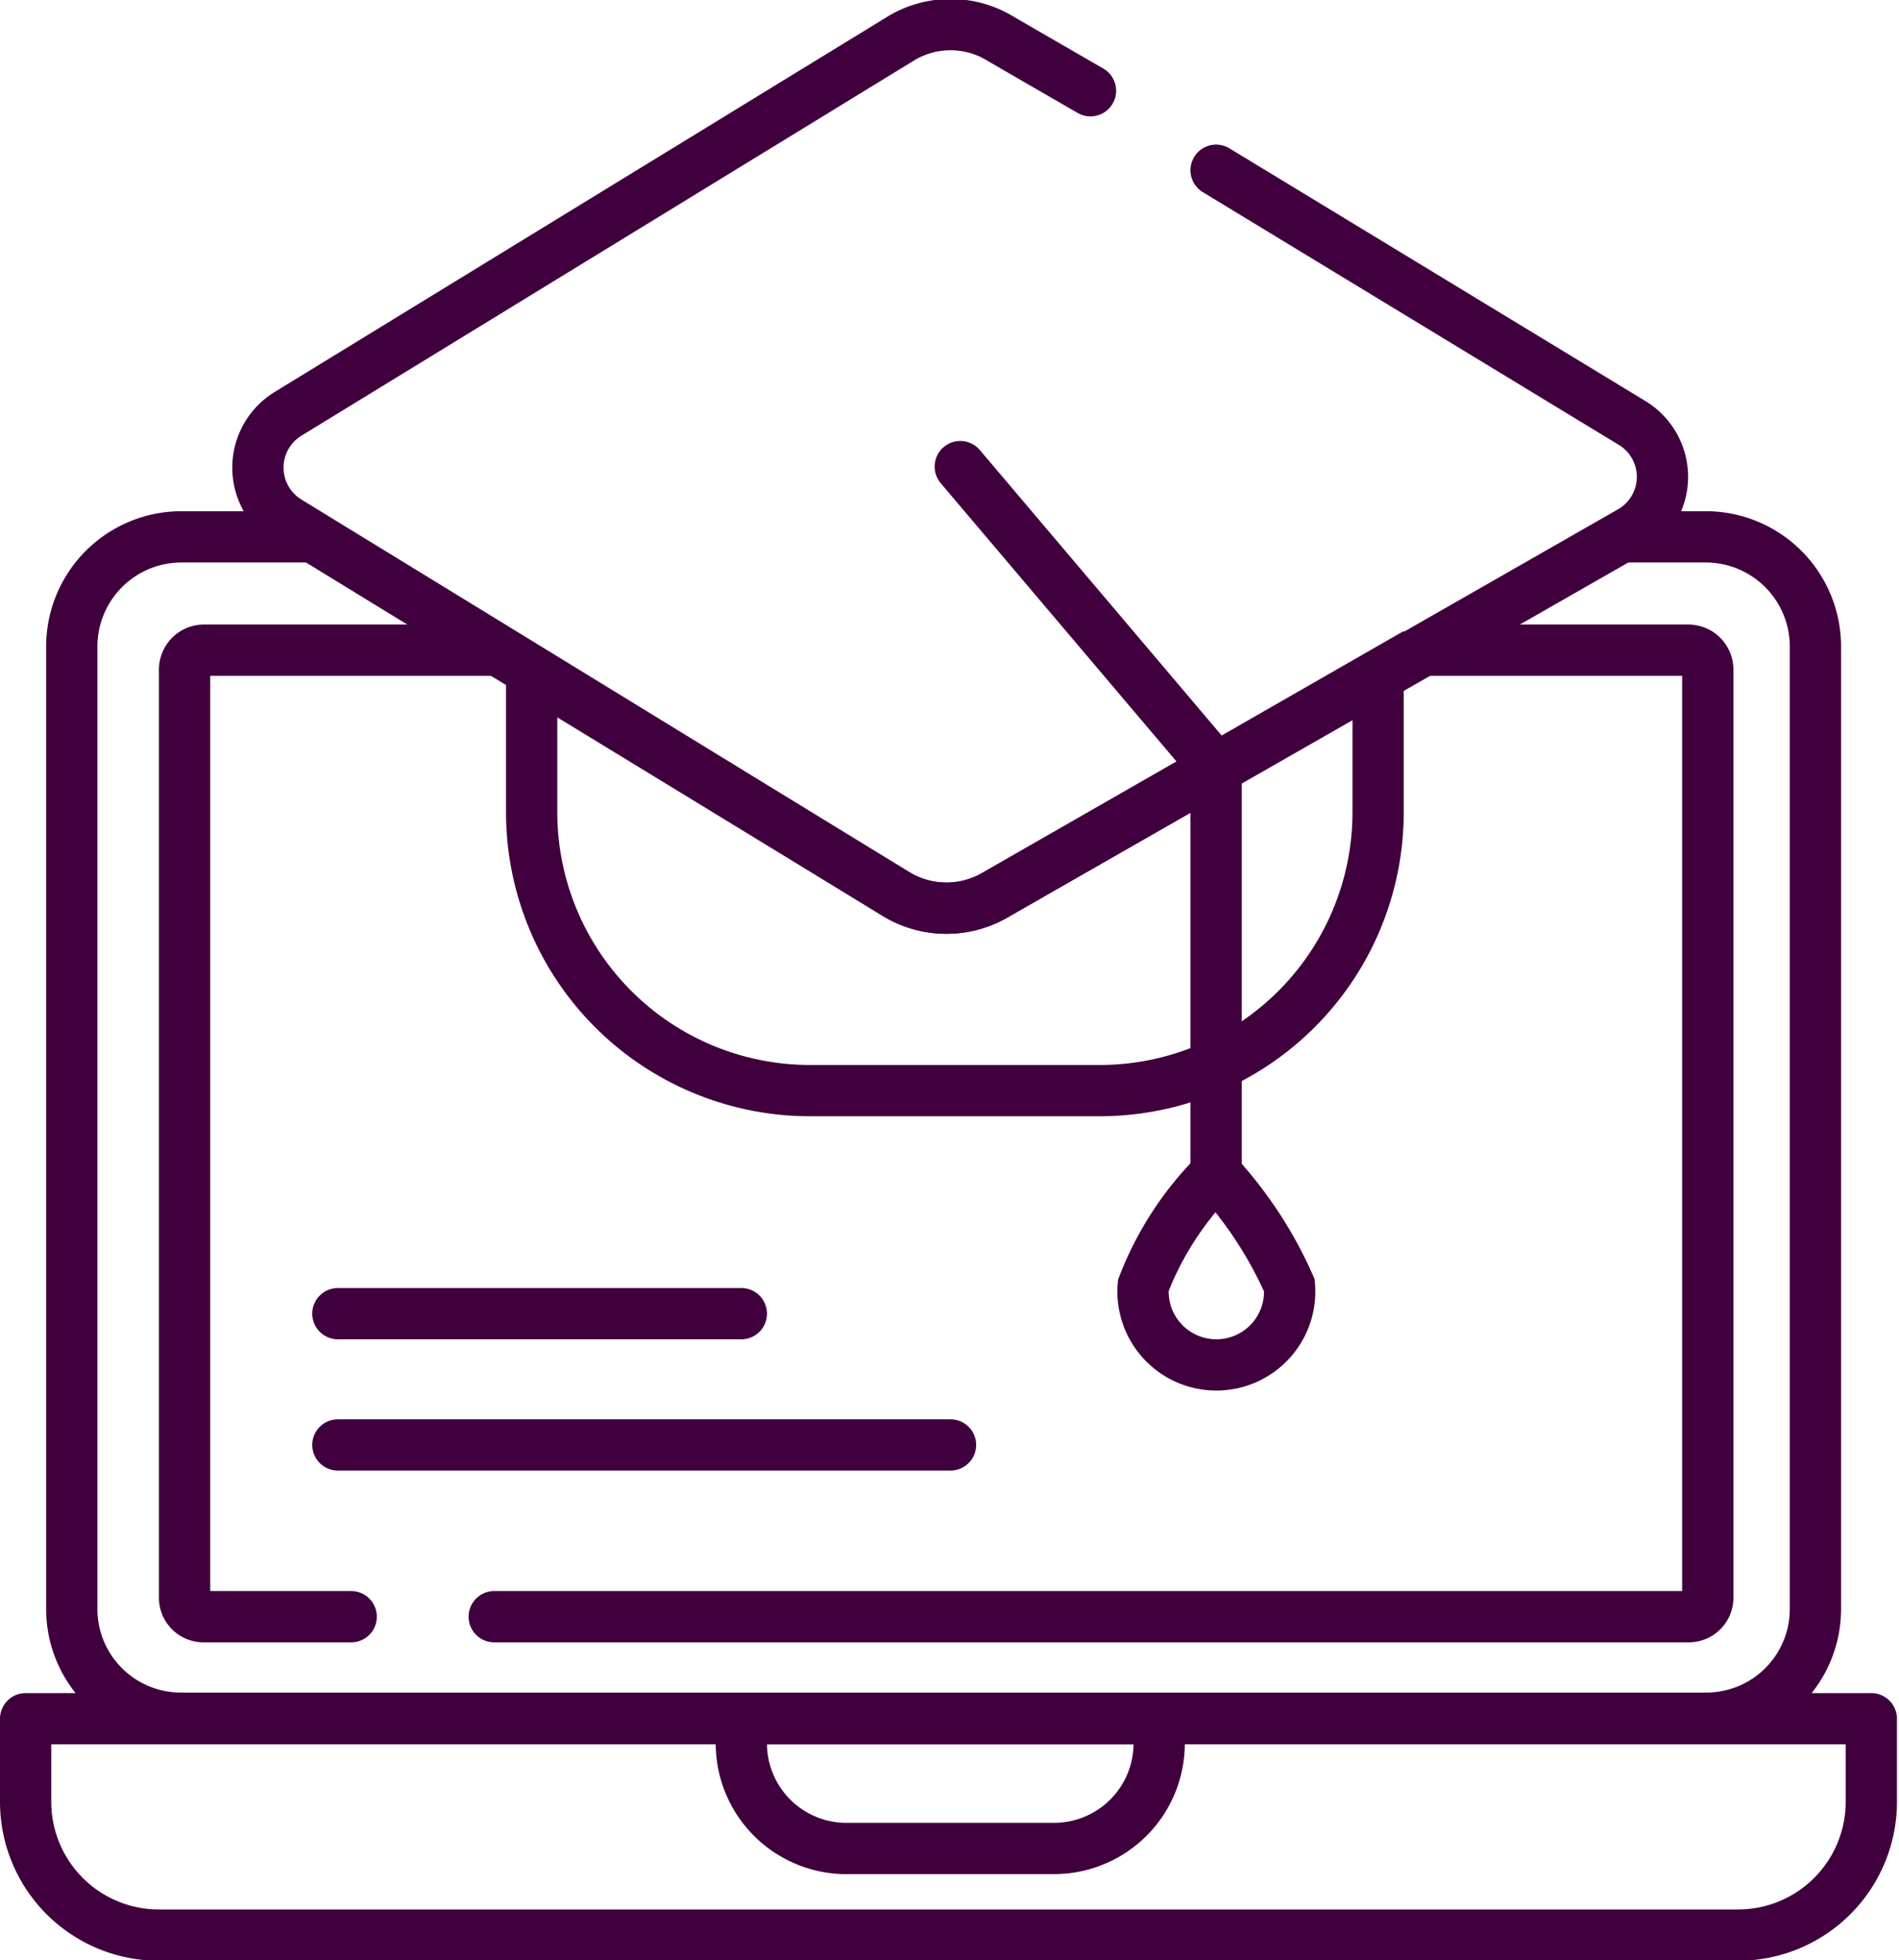 <svg id="Layer_2" data-name="Layer 2" xmlns="http://www.w3.org/2000/svg" viewBox="0 0 37.04 38.23"><defs><style>.cls-1,.cls-2{fill:none;stroke:#40003e;stroke-linecap:round;}.cls-1{stroke-miterlimit:10;}.cls-2{stroke-linejoin:round;}</style></defs><line class="cls-1" x1="6.59" y1="28.18" x2="18.54" y2="28.18"/><path class="cls-1" d="M43.25,23.06H48.4a.38.38,0,0,1,.37.37V41.55a.37.37,0,0,1-.37.36H25.1" transform="translate(-15.46 -10.38)"/><path class="cls-1" d="M22.31,41.91H19.43a.37.37,0,0,1-.37-.36V23.43a.38.38,0,0,1,.37-.37h5.66" transform="translate(-15.46 -10.38)"/><path class="cls-1" d="M47.11,20.85h1.62A2.14,2.14,0,0,1,50.87,23V41.76a2.13,2.13,0,0,1-2.14,2.13H19a2.13,2.13,0,0,1-2.14-2.13V23A2.14,2.14,0,0,1,19,20.85h2.43" transform="translate(-15.46 -10.38)"/><path class="cls-1" d="M14.46,33.52h8.15a0,0,0,0,1,0,0V34a2.05,2.05,0,0,1-2.05,2.05h-4A2.05,2.05,0,0,1,14.46,34v-.5A0,0,0,0,1,14.46,33.52Z"/><path class="cls-2" d="M.5,33.52h36a0,0,0,0,1,0,0v1.62a2.6,2.6,0,0,1-2.6,2.6H3.1a2.6,2.6,0,0,1-2.6-2.6V33.52a0,0,0,0,1,0,0Z"/><path class="cls-1" d="M39.18,13.7l8.1,4.92a1.23,1.23,0,0,1,0,2.12L34.88,27.83a1.89,1.89,0,0,1-1.92,0L21.08,20.55a1.23,1.23,0,0,1,0-2.1L33,11.15a1.87,1.87,0,0,1,2,0l1.73,1" transform="translate(-15.46 -10.38)"/><path class="cls-1" d="M34.88,27.83a1.89,1.89,0,0,1-1.92,0l-7.13-4.35v2.74a5.43,5.43,0,0,0,5.43,5.43h5.65a5.43,5.43,0,0,0,5.43-5.43V24.9c0-.43,0-.92,0-1.35Z" transform="translate(-15.46 -10.38)"/><polyline class="cls-1" points="18.73 9.1 23.72 14.99 23.72 22.89"/><path class="cls-1" d="M40.61,35.45a1.43,1.43,0,1,1-2.85,0,6.24,6.24,0,0,1,1.42-2.18A7.93,7.93,0,0,1,40.61,35.45Z" transform="translate(-15.46 -10.38)"/><line class="cls-1" x1="6.59" y1="25.62" x2="14.46" y2="25.62"/></svg>